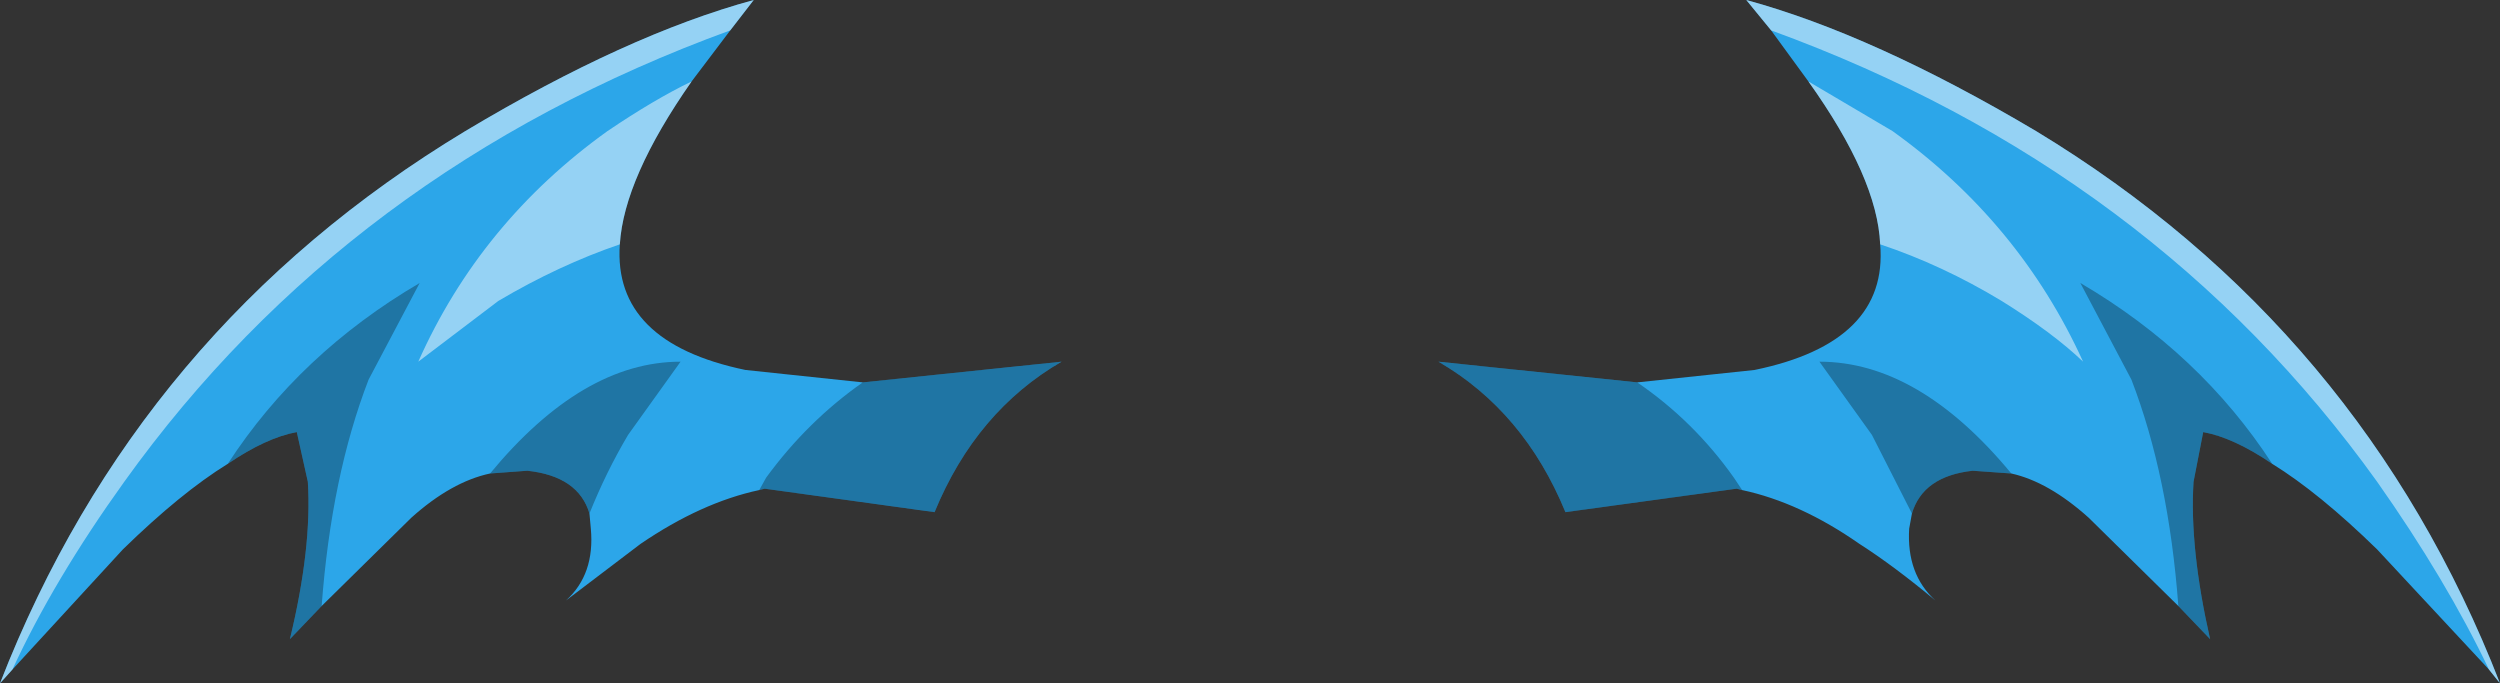 <svg xmlns="http://www.w3.org/2000/svg" xmlns:ffdec="https://www.free-decompiler.com/flash" xmlns:xlink="http://www.w3.org/1999/xlink" ffdec:objectType="frame" width="90.55" height="24.75"><rect width="100%" height="100%" fill="#333333" stroke="none"/><use ffdec:characterId="1" xlink:href="#a" width="90.55" height="24.75"/><defs><g id="a" fill-rule="evenodd"><path fill="#2ca6e9" d="m26.45 1.1-1.4 1.85q-2.45 3.5-2.6 5.9Q22.2 12.4 27 13.4l4.25.45 7.2-.75q-3.1 1.8-4.6 5.45l-6.15-.85-.2.05q-2.1.45-4.3 1.95l-2.7 2.05q1.05-.95.9-2.6l-.05-.55q-.4-1.35-2.25-1.55l-1.35.1q-1.4.3-2.85 1.6l-3.25 3.2-1.15 1.2q.8-3.3.65-5.7l-.4-1.8q-1.1.2-2.5 1.15-1.7 1.05-3.8 3.1l-4 4.35-.45.5q5-12.85 16.85-20Q22.7 1.25 27.3 0zm37.7 0-.9-1.1q4.6 1.25 10.5 4.75 11.8 7.15 16.8 20l-.4-.5-4.05-4.35q-2.1-2.05-3.8-3.1-1.4-.95-2.5-1.15l-.35 1.8q-.15 2.4.6 5.7l-1.15-1.2-3.25-3.2q-1.45-1.3-2.8-1.6l-1.4-.1q-1.8.2-2.2 1.55l-.1.55q-.1 1.65.95 2.6-1.5-1.25-2.75-2.05-2.15-1.5-4.25-1.95l-.2-.05-6.2.85q-1.5-3.65-4.6-5.45l7.2.75 4.25-.45q4.85-1 4.55-4.55-.1-2.4-2.6-5.9z"/><path fill-opacity=".298" d="m77.2 13.75-1.85-3.5q4.35 2.55 6.95 6.55-1.4-.95-2.5-1.15l-.35 1.8q-.15 2.4.6 5.7l-1.15-1.2q-.35-4.7-1.7-8.2M62.9 17.7l-6.2.85q-1.5-3.65-4.6-5.45l7.2.75q2.05 1.4 3.5 3.45l.3.45zm4.9-1.95-1.9-2.65q3.6 0 6.95 4.05l-1.4-.1q-1.8.2-2.2 1.55zM27.75 17.3q1.5-2.05 3.5-3.45l7.2-.75q-3.1 1.8-4.6 5.45l-6.15-.85-.2.05zm-6.4 1.3q-.4-1.35-2.25-1.55l-1.35.1q3.35-4.05 6.9-4.05l-1.9 2.65q-.8 1.35-1.4 2.85m-8-4.85q-1.35 3.5-1.7 8.2l-1.15 1.2q.8-3.3.65-5.7l-.4-1.8q-1.1.2-2.5 1.15 2.6-4 6.95-6.55z"/><path fill="#fff" fill-opacity=".498" d="m27.3 0-.85 1.1Q12.6 6.15 4.5 17.45 1.95 21 .45 24.25l-.45.5q5-12.85 16.85-20Q22.7 1.25 27.3 0m35.95 0q4.6 1.25 10.5 4.75 11.8 7.15 16.8 20l-.4-.5Q88.6 21 86.1 17.45 78 6.15 64.15 1.1zm9.25 10.9q-2.15-1.3-4.4-2.05-.1-2.4-2.6-5.9l3.05 1.8q4.6 3.3 6.9 8.35-1.1-1.05-2.95-2.2M25.05 2.95q-2.45 3.5-2.6 5.9-2.2.75-4.4 2.05l-2.9 2.2Q17.4 8.05 22 4.75q1.7-1.15 3.05-1.8"/></g></defs></svg>